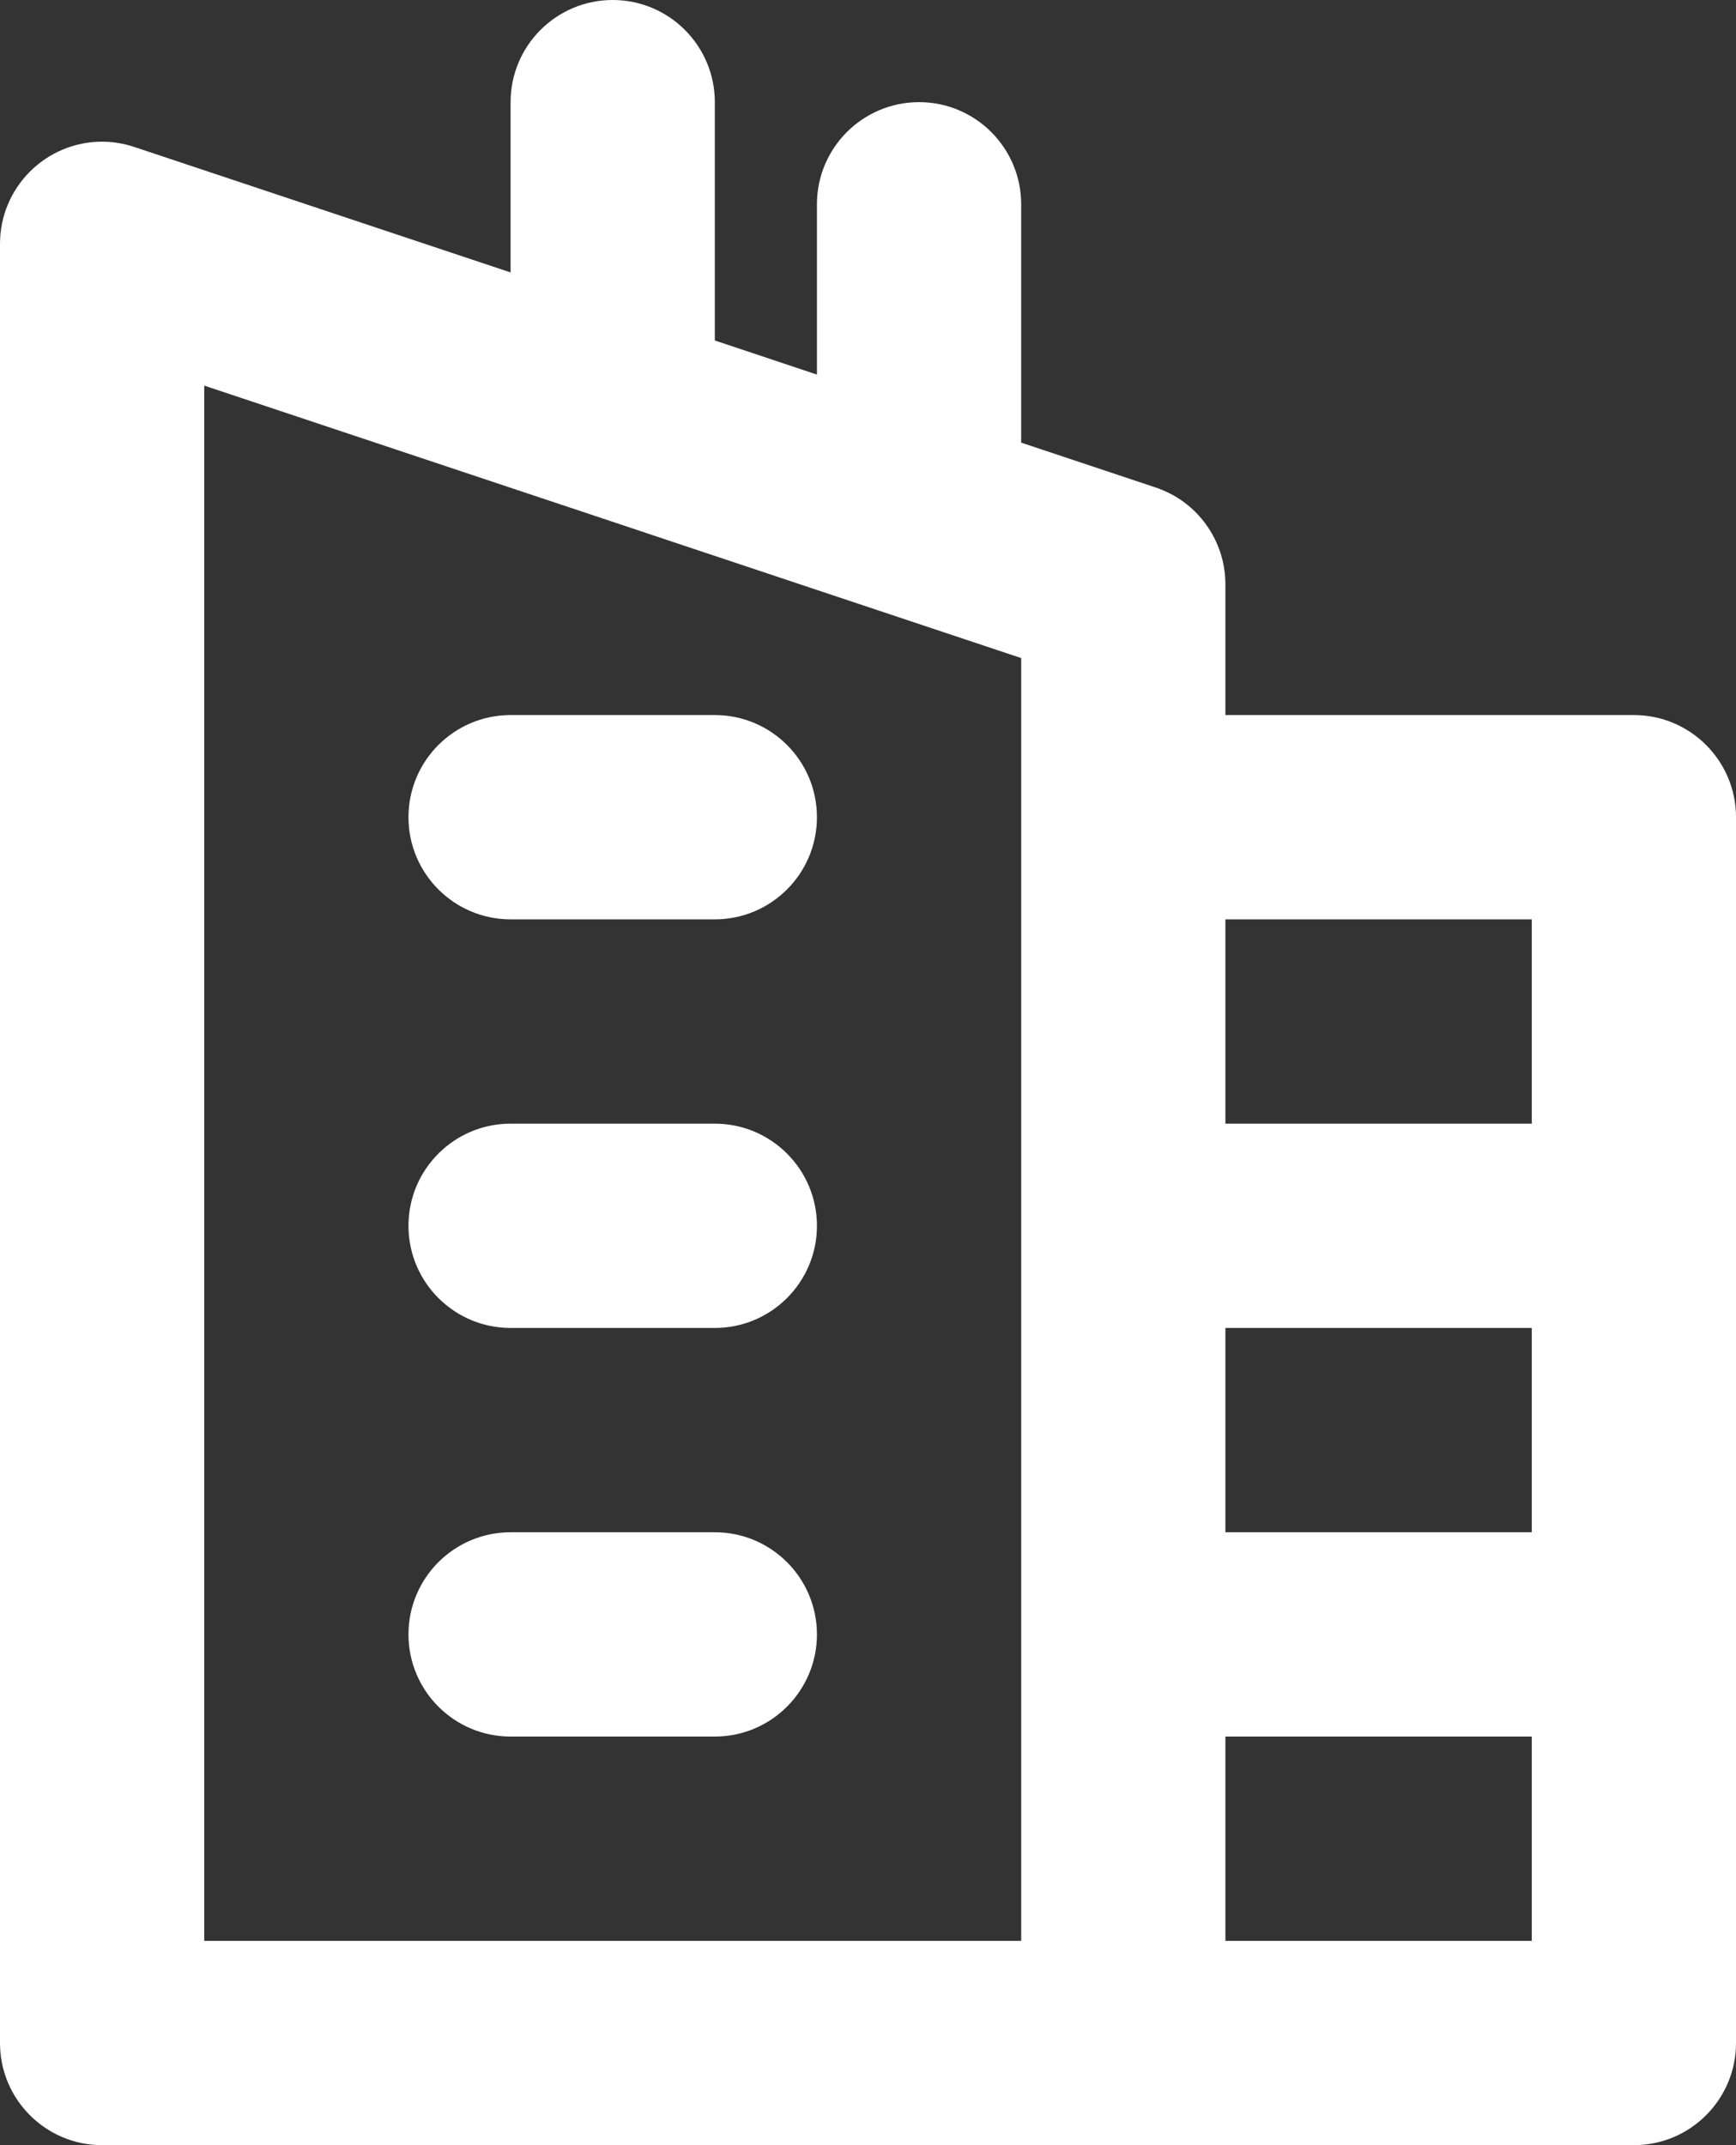 <svg width="17" height="21" viewBox="0 0 17 21" fill="none" xmlns="http://www.w3.org/2000/svg">
<rect x="0" y="0" width="17" height="21" fill="#333333" stroke="none"/>
<g id="City. Icon">
<path id="City" fill-rule="evenodd" clip-rule="evenodd" d="M1 21C0.448 21 0 20.552 0 20V2.387C0 1.835 0.448 1.387 1 1.387C1.107 1.387 1.214 1.405 1.316 1.439L5 2.667V1C5 0.448 5.448 0 6 0C6.552 0 7 0.448 7 1V3.333L8 3.667V2C8 1.448 8.448 1 9 1C9.552 1 10 1.448 10 2V4.333L11.316 4.772C11.725 4.908 12 5.29 12 5.721V7H16C16.552 7 17 7.448 17 8V20C17 20.552 16.552 21 16 21H11H1ZM15 13V15H12V13H15ZM12 17H15V19H12V17ZM12 11V9H15V11H12ZM10 19V6.442L2 3.775V19H10ZM4 8C4 8.552 4.448 9 5 9H7C7.552 9 8 8.552 8 8C8 7.448 7.552 7 7 7H5C4.448 7 4 7.448 4 8ZM5 13C4.448 13 4 12.552 4 12C4 11.448 4.448 11 5 11H7C7.552 11 8 11.448 8 12C8 12.552 7.552 13 7 13H5ZM4 16C4 16.552 4.448 17 5 17H7C7.552 17 8 16.552 8 16C8 15.448 7.552 15 7 15H5C4.448 15 4 15.448 4 16Z" fill="white"/>
</g>
</svg>
